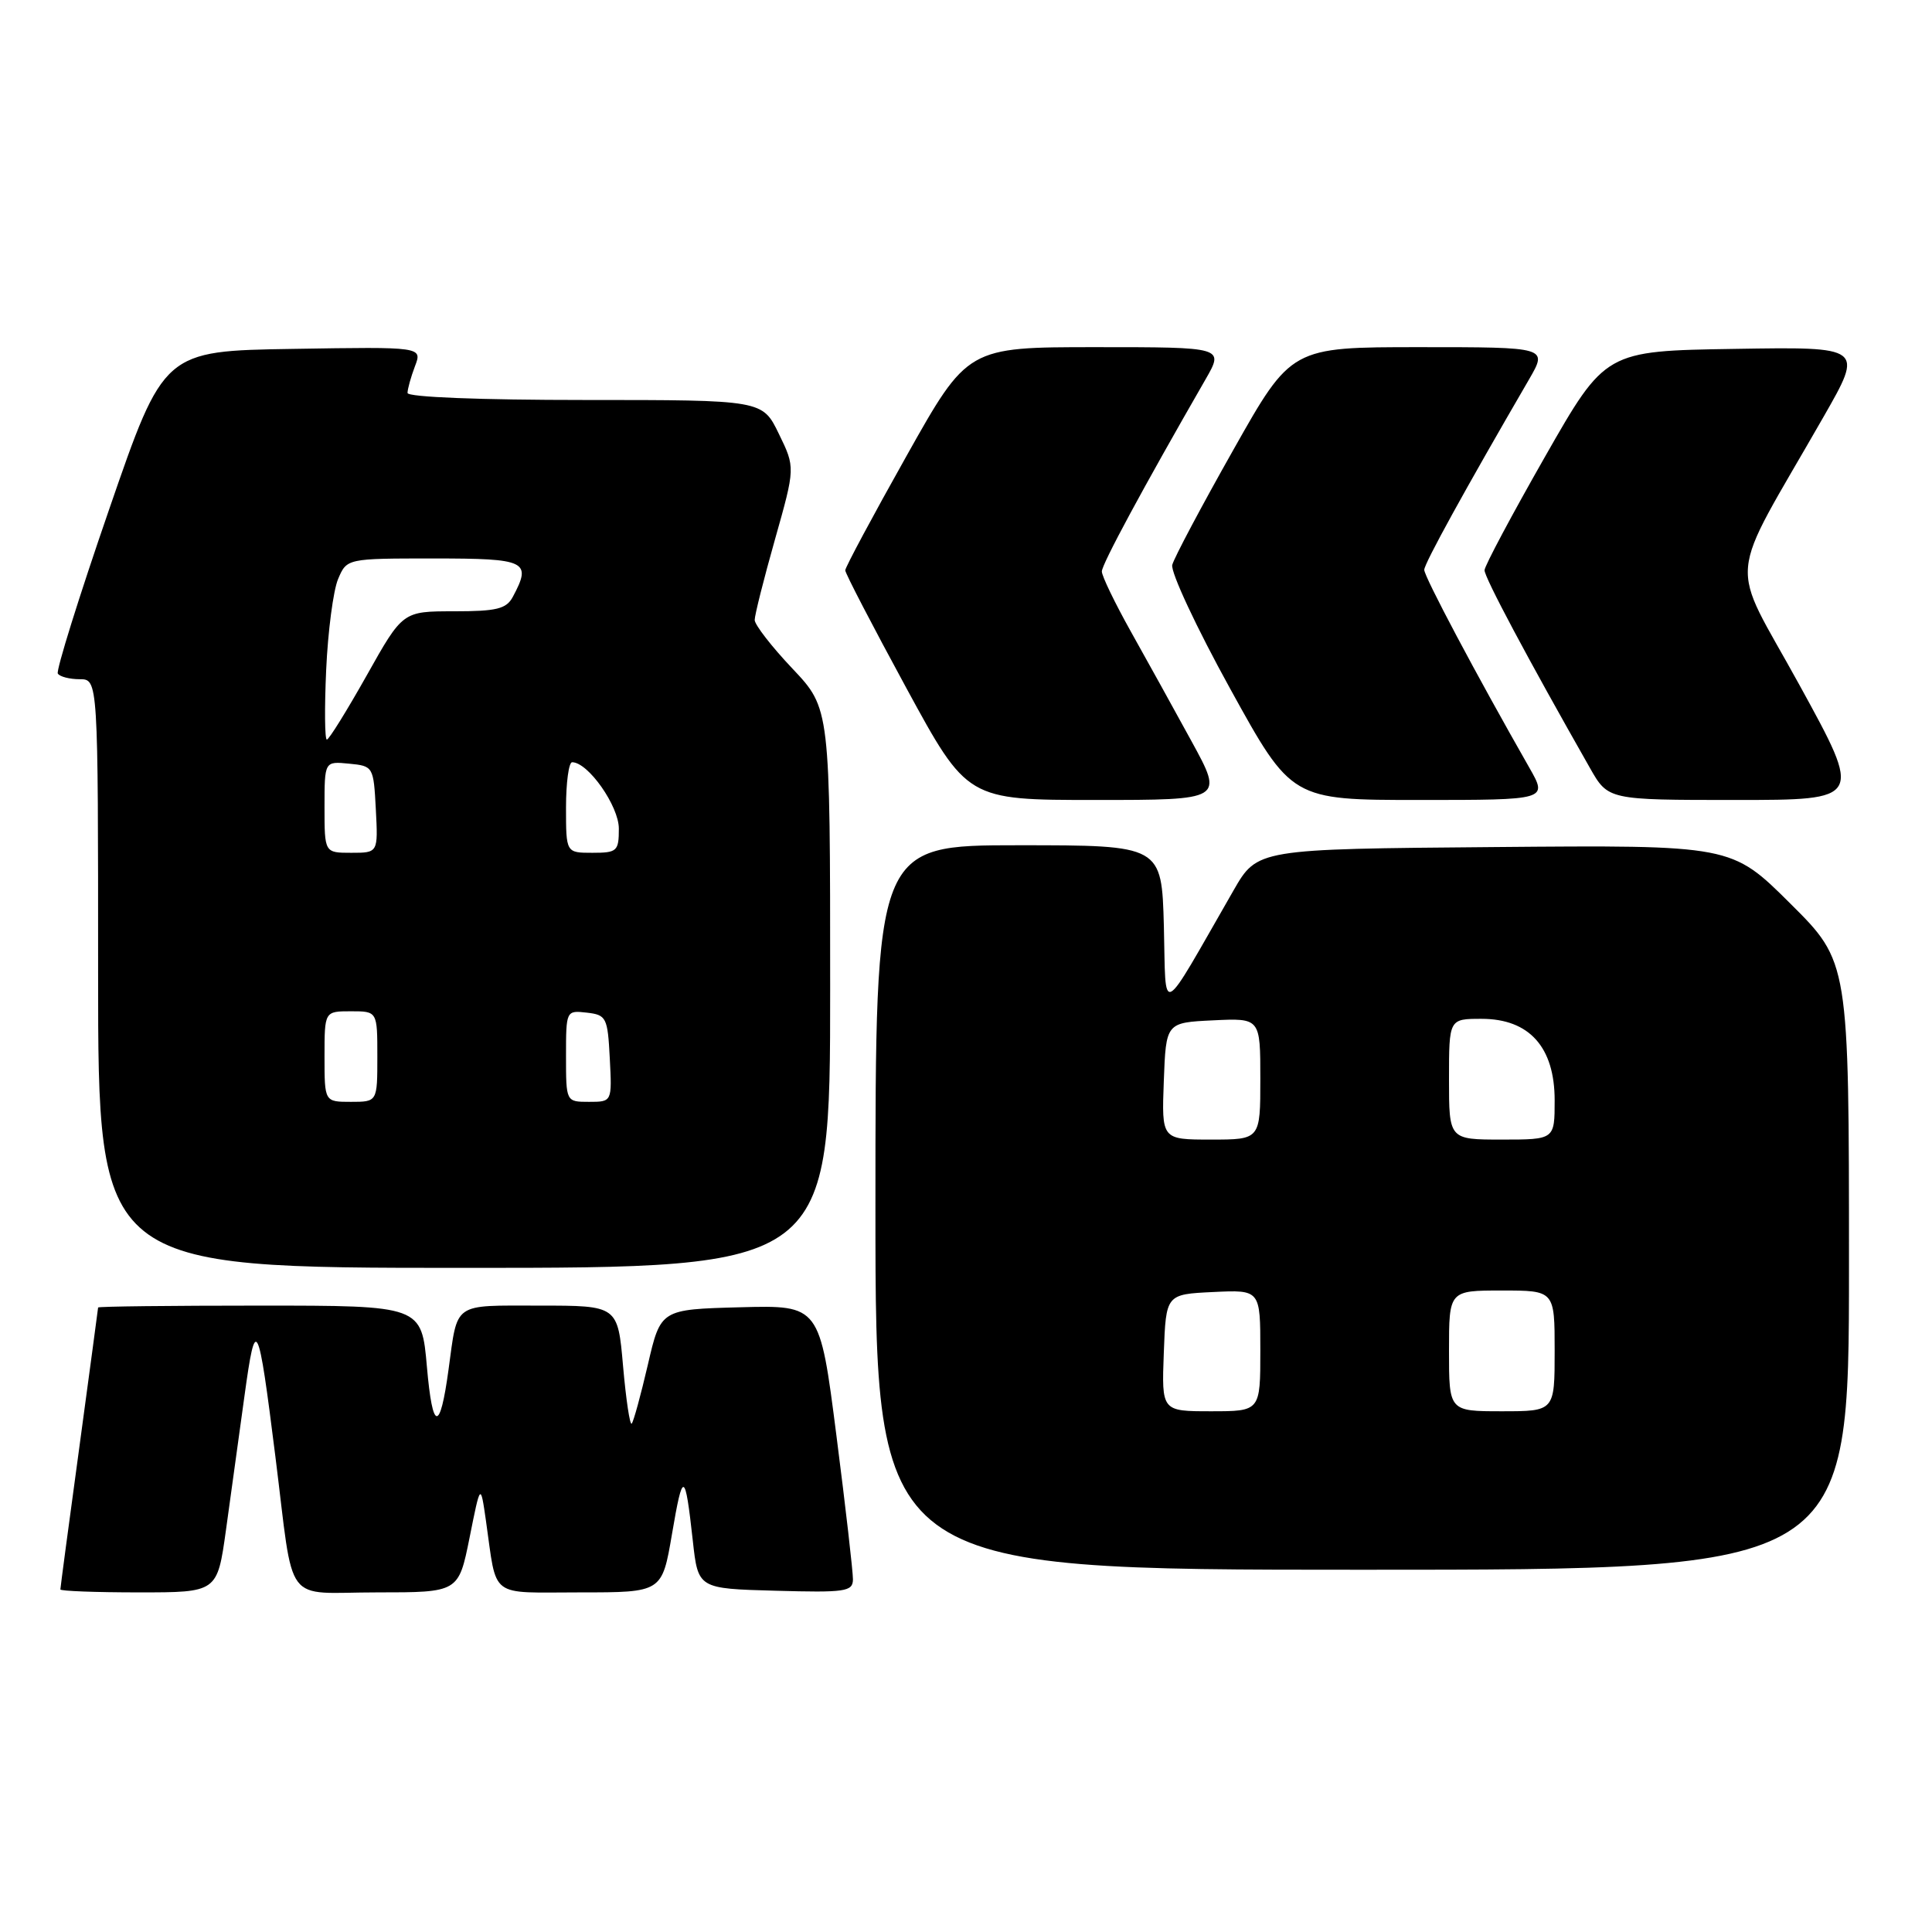 <?xml version="1.0" encoding="UTF-8" standalone="no"?>
<!DOCTYPE svg PUBLIC "-//W3C//DTD SVG 1.1//EN" "http://www.w3.org/Graphics/SVG/1.1/DTD/svg11.dtd" >
<svg xmlns="http://www.w3.org/2000/svg" xmlns:xlink="http://www.w3.org/1999/xlink" version="1.1" viewBox="0 0 256 256">
 <g >
 <path fill="currentColor"
d=" M 29.94 202.75 C 30.56 198.21 31.67 190.22 32.39 185.00 C 33.89 174.09 34.19 174.66 36.49 193.00 C 39.03 213.20 37.38 211.00 49.96 211.00 C 60.76 211.00 60.76 211.00 62.22 203.75 C 63.67 196.50 63.67 196.50 64.39 201.50 C 65.89 211.95 64.65 211.00 76.88 211.00 C 87.72 211.00 87.72 211.00 89.04 203.28 C 90.49 194.77 90.77 194.86 91.80 204.15 C 92.50 210.50 92.50 210.50 102.75 210.78 C 112.02 211.04 113.00 210.90 113.02 209.28 C 113.03 208.30 112.05 199.72 110.83 190.22 C 108.62 172.94 108.62 172.94 98.08 173.22 C 87.54 173.50 87.54 173.50 85.84 180.85 C 84.90 184.89 83.94 188.40 83.70 188.64 C 83.46 188.87 82.95 185.45 82.56 181.03 C 81.86 173.00 81.86 173.00 71.50 173.00 C 59.89 173.00 60.67 172.45 59.43 181.50 C 58.30 189.82 57.32 189.69 56.57 181.13 C 55.86 173.00 55.86 173.00 34.43 173.00 C 22.64 173.00 13.00 173.11 13.00 173.25 C 12.99 173.39 11.87 181.76 10.50 191.86 C 9.12 201.95 8.00 210.39 8.00 210.61 C 8.00 210.82 12.68 211.00 18.40 211.00 C 28.79 211.00 28.79 211.00 29.94 202.75 Z  M 245.00 167.73 C 245.00 127.45 245.00 127.45 237.21 119.71 C 229.43 111.97 229.43 111.97 198.01 112.24 C 166.60 112.50 166.60 112.50 163.44 118.00 C 153.49 135.32 154.53 134.78 154.22 122.75 C 153.93 112.00 153.93 112.00 134.97 112.00 C 116.00 112.00 116.00 112.00 116.00 160.00 C 116.00 208.00 116.00 208.00 180.50 208.00 C 245.00 208.00 245.00 208.00 245.00 167.73 Z  M 110.00 130.94 C 110.00 93.88 110.00 93.88 105.00 88.59 C 102.25 85.69 100.00 82.78 100.00 82.15 C 100.00 81.51 101.21 76.70 102.69 71.47 C 105.38 61.95 105.38 61.95 103.20 57.48 C 101.03 53.00 101.03 53.00 77.51 53.00 C 63.60 53.00 54.00 52.62 54.00 52.07 C 54.00 51.55 54.44 49.97 54.98 48.54 C 55.97 45.95 55.97 45.95 38.83 46.23 C 21.70 46.50 21.70 46.50 14.46 67.50 C 10.47 79.05 7.42 88.84 7.66 89.25 C 7.91 89.66 9.22 90.00 10.56 90.00 C 13.00 90.00 13.00 90.00 13.00 129.00 C 13.00 168.00 13.00 168.00 61.50 168.00 C 110.00 168.00 110.00 168.00 110.00 130.94 Z  M 157.90 98.25 C 155.57 93.99 151.94 87.42 149.83 83.66 C 147.73 79.90 146.00 76.33 146.00 75.72 C 146.00 74.77 151.38 64.79 159.75 50.25 C 162.19 46.00 162.19 46.00 145.20 46.00 C 128.21 46.00 128.21 46.00 120.11 60.43 C 115.65 68.37 112.00 75.18 112.00 75.57 C 112.00 75.97 115.64 82.97 120.08 91.14 C 128.16 106.00 128.16 106.00 145.15 106.00 C 162.14 106.00 162.14 106.00 157.90 98.25 Z  M 202.66 101.75 C 195.60 89.38 188.70 76.38 188.72 75.50 C 188.75 74.63 194.07 64.96 202.62 50.25 C 205.08 46.00 205.08 46.00 188.09 46.00 C 171.10 46.00 171.10 46.00 163.44 59.58 C 159.22 67.05 155.57 73.92 155.33 74.85 C 155.09 75.78 158.54 83.17 163.01 91.27 C 171.13 106.00 171.13 106.00 188.11 106.00 C 205.08 106.00 205.08 106.00 202.66 101.75 Z  M 238.45 90.79 C 229.02 73.60 228.62 77.98 241.63 55.23 C 246.94 45.95 246.94 45.95 229.83 46.23 C 212.72 46.50 212.72 46.50 204.73 60.50 C 200.34 68.20 196.73 74.97 196.71 75.55 C 196.67 76.46 202.42 87.25 210.67 101.75 C 213.08 106.00 213.08 106.00 229.94 106.00 C 246.80 106.00 246.80 106.00 238.45 90.79 Z  M 154.21 179.25 C 154.50 171.50 154.50 171.50 160.75 171.20 C 167.00 170.90 167.00 170.90 167.00 178.95 C 167.00 187.00 167.00 187.00 160.46 187.00 C 153.92 187.00 153.92 187.00 154.21 179.25 Z  M 192.00 179.00 C 192.00 171.00 192.00 171.00 199.00 171.00 C 206.00 171.00 206.00 171.00 206.00 179.00 C 206.00 187.00 206.00 187.00 199.00 187.00 C 192.00 187.00 192.00 187.00 192.00 179.00 Z  M 154.21 143.25 C 154.50 135.50 154.50 135.50 160.75 135.20 C 167.00 134.90 167.00 134.90 167.00 142.95 C 167.00 151.00 167.00 151.00 160.46 151.00 C 153.92 151.00 153.92 151.00 154.21 143.25 Z  M 192.00 143.00 C 192.00 135.00 192.00 135.00 196.31 135.00 C 202.64 135.00 206.00 138.75 206.00 145.80 C 206.00 151.00 206.00 151.00 199.00 151.00 C 192.00 151.00 192.00 151.00 192.00 143.00 Z  M 43.00 140.00 C 43.00 134.00 43.00 134.00 46.50 134.00 C 50.00 134.00 50.00 134.00 50.00 140.00 C 50.00 146.00 50.00 146.00 46.50 146.00 C 43.00 146.00 43.00 146.00 43.00 140.00 Z  M 75.00 139.93 C 75.00 133.91 75.02 133.87 77.75 134.18 C 80.35 134.48 80.52 134.81 80.80 140.25 C 81.10 146.00 81.10 146.00 78.05 146.00 C 75.00 146.00 75.00 146.00 75.00 139.93 Z  M 43.00 106.94 C 43.00 100.87 43.00 100.87 46.25 101.19 C 49.46 101.50 49.50 101.57 49.80 107.25 C 50.10 113.00 50.10 113.00 46.55 113.00 C 43.00 113.00 43.00 113.00 43.00 106.94 Z  M 75.00 107.00 C 75.00 103.70 75.37 101.00 75.81 101.00 C 77.93 101.00 82.00 106.80 82.00 109.80 C 82.00 112.79 81.77 113.00 78.50 113.00 C 75.00 113.00 75.00 113.00 75.00 107.00 Z  M 43.22 88.75 C 43.45 83.66 44.16 78.26 44.79 76.75 C 45.95 74.00 45.95 74.00 57.48 74.00 C 69.78 74.00 70.49 74.34 67.96 79.07 C 67.10 80.69 65.83 81.00 60.14 81.00 C 53.36 81.00 53.36 81.00 48.59 89.50 C 45.96 94.17 43.59 98.00 43.31 98.00 C 43.03 98.00 42.99 93.84 43.22 88.75 Z "/>
</g>
</svg>